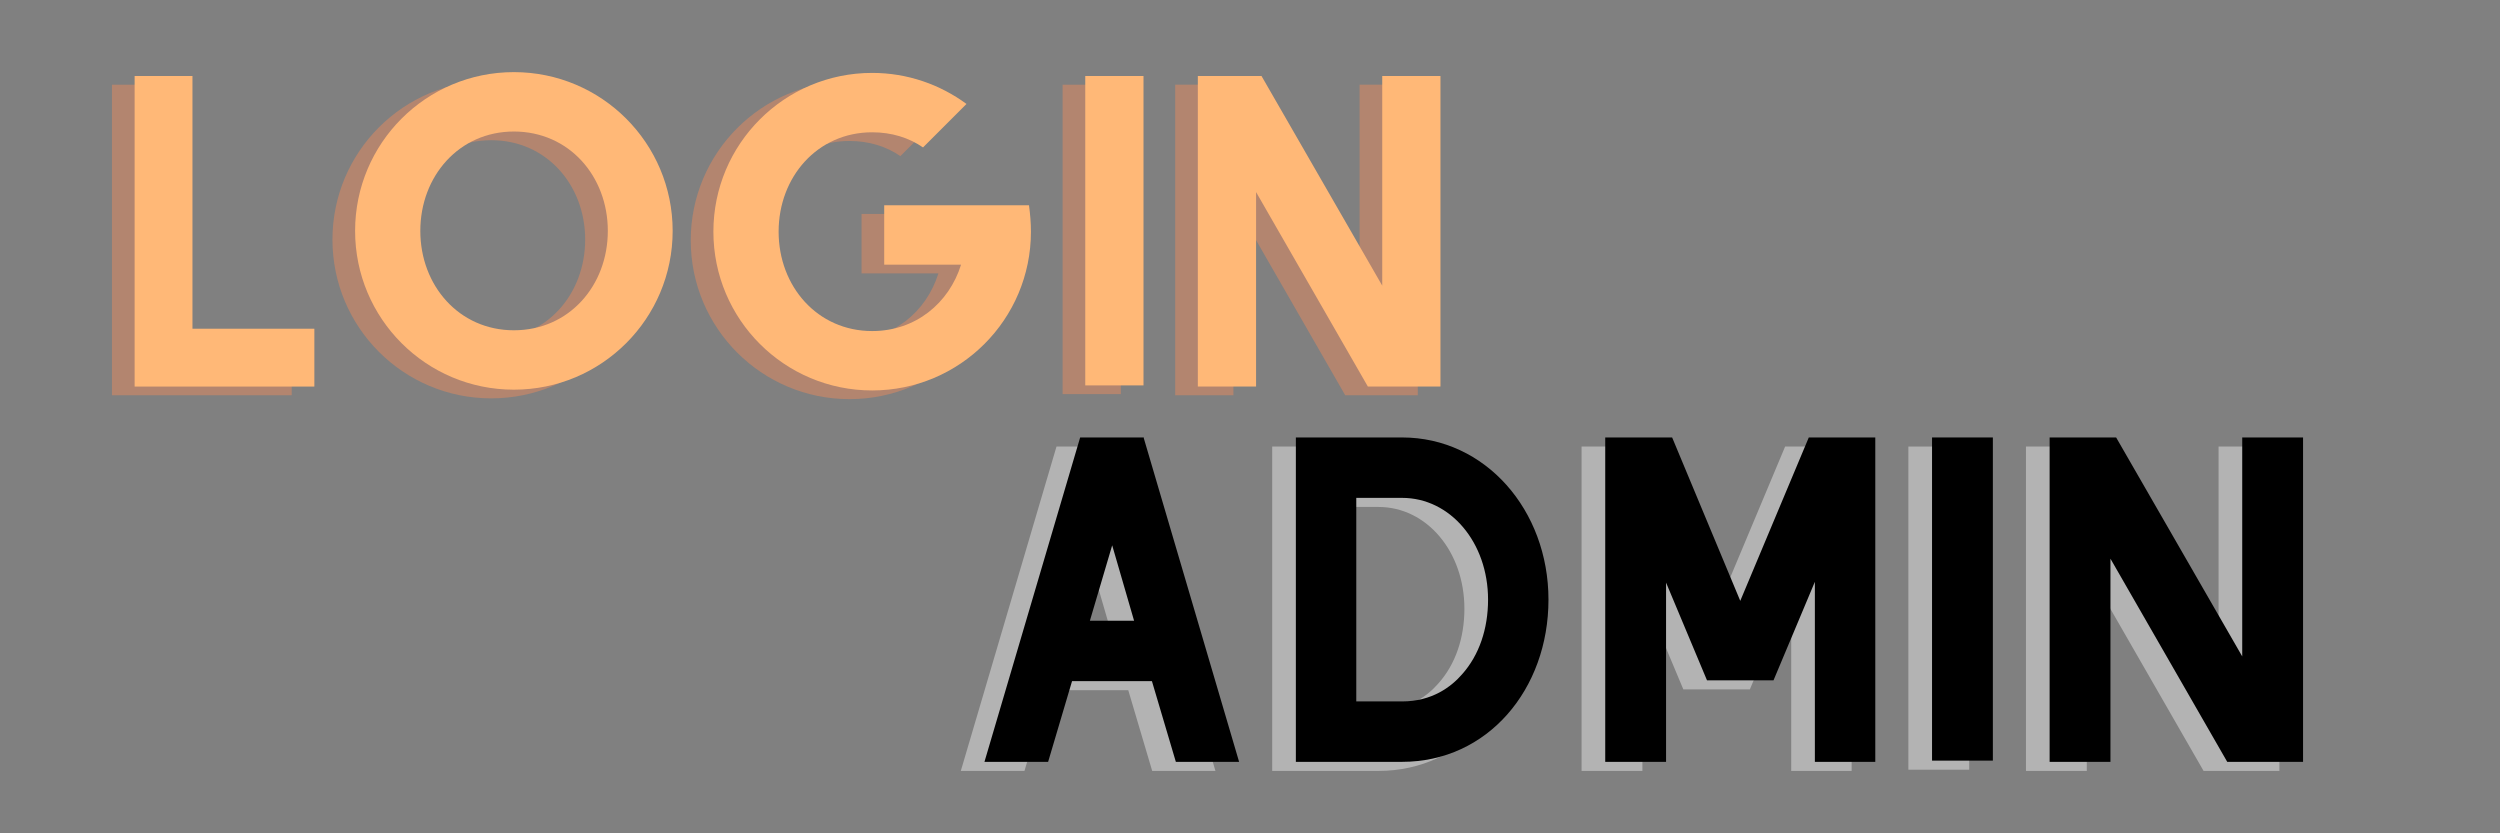 <svg xmlns="http://www.w3.org/2000/svg" xmlns:xlink="http://www.w3.org/1999/xlink" width="1500" zoomAndPan="magnify" viewBox="0 0 1125 375" height="500" preserveAspectRatio="xMidYMid meet" version="1.0"><rect x="0" y="0" width="1125" height="375" fill="#808080" stroke="none"/><defs><g/></defs><g fill="rgb(100%, 55.289%, 33.33%)" fill-opacity="0.4"><g transform="translate(38.158, 177.867)"><g><path d="M 38.258 -26.027 L 38.258 -139.754 L 12.227 -139.754 L 12.227 0 L 93.109 0 L 93.109 -26.027 Z M 38.258 -26.027 "/></g></g></g><g fill="rgb(100%, 55.289%, 33.33%)" fill-opacity="0.4"><g transform="translate(143.49, 177.867)"><g><path d="M 77.562 -141.5 C 38.082 -141.5 6.113 -109.531 6.113 -70.051 C 6.113 -30.57 38.082 1.398 77.562 1.398 C 117.043 1.398 149.012 -30.57 149.012 -70.051 C 149.012 -109.531 117.043 -141.5 77.562 -141.5 Z M 77.562 -114.77 C 102.367 -114.77 119.836 -94.684 119.836 -70.051 C 119.836 -45.418 102.367 -25.328 77.562 -25.328 C 52.93 -25.328 35.461 -45.418 35.461 -70.051 C 35.461 -94.684 52.93 -114.77 77.562 -114.77 Z M 77.562 -114.77 "/></g></g></g><g fill="rgb(100%, 55.289%, 33.33%)" fill-opacity="0.4"><g transform="translate(298.606, 177.867)"><g><path d="M 154.25 -81.582 L 89.094 -81.582 L 89.094 -54.852 L 123.68 -54.852 C 118.266 -37.559 103.242 -24.98 83.676 -24.98 C 59.047 -24.98 41.578 -45.07 41.578 -69.703 C 41.578 -94.332 59.047 -114.422 83.676 -114.422 C 92.41 -114.422 100.273 -111.977 106.562 -107.609 L 126.125 -127.176 C 114.246 -135.91 99.574 -141.148 83.676 -141.148 C 44.195 -141.148 12.227 -109.18 12.227 -69.703 C 12.227 -30.223 44.195 1.746 83.676 1.746 C 123.156 1.746 155.125 -30.223 155.125 -69.703 C 155.125 -73.719 154.773 -77.738 154.25 -81.582 Z M 154.25 -81.582 "/></g></g></g><g fill="rgb(100%, 55.289%, 33.33%)" fill-opacity="0.4"><g transform="translate(465.949, 177.867)"><g><path d="M 12.227 -139.754 L 38.434 -139.754 L 38.434 -0.523 L 12.227 -0.523 Z M 12.227 -139.754 "/></g></g></g><g fill="rgb(100%, 55.289%, 33.33%)" fill-opacity="0.4"><g transform="translate(516.606, 177.867)"><g><path d="M 95.207 -139.754 L 95.207 -45.418 L 40.879 -139.754 L 12.227 -139.754 L 12.227 0 L 38.434 0 L 38.434 -87.52 L 88.742 0 L 121.41 0 L 121.41 -139.754 Z M 95.207 -139.754 "/></g></g></g><g fill="rgb(100%, 72.159%, 46.669%)" fill-opacity="1"><g transform="translate(48.352, 173.954)"><g><path d="M 38.258 -26.027 L 38.258 -139.754 L 12.227 -139.754 L 12.227 0 L 93.109 0 L 93.109 -26.027 Z M 38.258 -26.027 "/></g></g></g><g fill="rgb(100%, 72.159%, 46.669%)" fill-opacity="1"><g transform="translate(153.683, 173.954)"><g><path d="M 77.562 -141.5 C 38.082 -141.5 6.113 -109.531 6.113 -70.051 C 6.113 -30.57 38.082 1.398 77.562 1.398 C 117.043 1.398 149.012 -30.57 149.012 -70.051 C 149.012 -109.531 117.043 -141.5 77.562 -141.5 Z M 77.562 -114.77 C 102.367 -114.77 119.836 -94.684 119.836 -70.051 C 119.836 -45.418 102.367 -25.328 77.562 -25.328 C 52.93 -25.328 35.461 -45.418 35.461 -70.051 C 35.461 -94.684 52.93 -114.77 77.562 -114.77 Z M 77.562 -114.77 "/></g></g></g><g fill="rgb(100%, 72.159%, 46.669%)" fill-opacity="1"><g transform="translate(308.799, 173.954)"><g><path d="M 154.25 -81.582 L 89.094 -81.582 L 89.094 -54.852 L 123.68 -54.852 C 118.266 -37.559 103.242 -24.98 83.676 -24.98 C 59.047 -24.98 41.578 -45.07 41.578 -69.703 C 41.578 -94.332 59.047 -114.422 83.676 -114.422 C 92.41 -114.422 100.273 -111.977 106.562 -107.609 L 126.125 -127.176 C 114.246 -135.91 99.574 -141.148 83.676 -141.148 C 44.195 -141.148 12.227 -109.18 12.227 -69.703 C 12.227 -30.223 44.195 1.746 83.676 1.746 C 123.156 1.746 155.125 -30.223 155.125 -69.703 C 155.125 -73.719 154.773 -77.738 154.25 -81.582 Z M 154.25 -81.582 "/></g></g></g><g fill="rgb(100%, 72.159%, 46.669%)" fill-opacity="1"><g transform="translate(476.142, 173.954)"><g><path d="M 12.227 -139.754 L 38.434 -139.754 L 38.434 -0.523 L 12.227 -0.523 Z M 12.227 -139.754 "/></g></g></g><g fill="rgb(100%, 72.159%, 46.669%)" fill-opacity="1"><g transform="translate(526.799, 173.954)"><g><path d="M 95.207 -139.754 L 95.207 -45.418 L 40.879 -139.754 L 12.227 -139.754 L 12.227 0 L 38.434 0 L 38.434 -87.52 L 88.742 0 L 121.41 0 L 121.41 -139.754 Z M 95.207 -139.754 "/></g></g></g><g fill="rgb(100%, 100%, 100%)" fill-opacity="0.4"><g transform="translate(419.587, 346.916)"><g><path d="M 98.898 0 L 127.363 0 L 84.484 -145.609 L 84.484 -145.973 L 55.836 -145.973 L 12.773 0 L 41.422 0 L 52.188 -36.312 L 88.133 -36.312 Z M 60.215 -63.5 L 70.25 -97.438 L 80.102 -63.5 Z M 60.215 -63.5 "/></g></g></g><g fill="rgb(100%, 100%, 100%)" fill-opacity="0.4"><g transform="translate(559.717, 346.916)"><g><path d="M 60.578 -145.973 L 12.773 -145.973 L 12.773 0 L 60.578 0 C 99.078 0 126.449 -32.66 126.449 -72.988 C 126.449 -113.312 97.984 -145.973 60.578 -145.973 Z M 60.578 -118.785 C 82.293 -118.785 99.262 -98.715 99.262 -72.988 C 99.262 -59.848 95.246 -47.988 87.586 -39.414 C 82.656 -33.758 74.082 -27.188 60.578 -27.188 L 39.961 -27.188 L 39.961 -118.785 Z M 60.578 -118.785 "/></g></g></g><g fill="rgb(100%, 100%, 100%)" fill-opacity="0.4"><g transform="translate(698.935, 346.916)"><g><path d="M 134.297 -145.973 L 104.371 -145.973 L 73.535 -72.441 L 42.879 -145.973 L 12.773 -145.973 L 12.773 0 L 40.145 0 L 40.145 -80.652 L 58.57 -36.676 L 88.496 -36.676 L 107.109 -81.016 L 107.109 0 L 134.297 0 Z M 134.297 -145.973 "/></g></g></g><g fill="rgb(100%, 100%, 100%)" fill-opacity="0.4"><g transform="translate(845.998, 346.916)"><g><path d="M 12.773 -145.973 L 40.145 -145.973 L 40.145 -0.547 L 12.773 -0.547 Z M 12.773 -145.973 "/></g></g></g><g fill="rgb(100%, 100%, 100%)" fill-opacity="0.4"><g transform="translate(898.912, 346.916)"><g><path d="M 99.445 -145.973 L 99.445 -47.441 L 42.699 -145.973 L 12.773 -145.973 L 12.773 0 L 40.145 0 L 40.145 -91.418 L 92.695 0 L 126.816 0 L 126.816 -145.973 Z M 99.445 -145.973 "/></g></g></g><g fill="rgb(0%, 0%, 0%)" fill-opacity="1"><g transform="translate(430.234, 342.829)"><g><path d="M 98.898 0 L 127.363 0 L 84.484 -145.609 L 84.484 -145.973 L 55.836 -145.973 L 12.773 0 L 41.422 0 L 52.188 -36.312 L 88.133 -36.312 Z M 60.215 -63.5 L 70.25 -97.438 L 80.102 -63.5 Z M 60.215 -63.5 "/></g></g></g><g fill="rgb(0%, 0%, 0%)" fill-opacity="1"><g transform="translate(570.364, 342.829)"><g><path d="M 60.578 -145.973 L 12.773 -145.973 L 12.773 0 L 60.578 0 C 99.078 0 126.449 -32.66 126.449 -72.988 C 126.449 -113.312 97.984 -145.973 60.578 -145.973 Z M 60.578 -118.785 C 82.293 -118.785 99.262 -98.715 99.262 -72.988 C 99.262 -59.848 95.246 -47.988 87.586 -39.414 C 82.656 -33.758 74.082 -27.188 60.578 -27.188 L 39.961 -27.188 L 39.961 -118.785 Z M 60.578 -118.785 "/></g></g></g><g fill="rgb(0%, 0%, 0%)" fill-opacity="1"><g transform="translate(709.582, 342.829)"><g><path d="M 134.297 -145.973 L 104.371 -145.973 L 73.535 -72.441 L 42.879 -145.973 L 12.773 -145.973 L 12.773 0 L 40.145 0 L 40.145 -80.652 L 58.57 -36.676 L 88.496 -36.676 L 107.109 -81.016 L 107.109 0 L 134.297 0 Z M 134.297 -145.973 "/></g></g></g><g fill="rgb(0%, 0%, 0%)" fill-opacity="1"><g transform="translate(856.646, 342.829)"><g><path d="M 12.773 -145.973 L 40.145 -145.973 L 40.145 -0.547 L 12.773 -0.547 Z M 12.773 -145.973 "/></g></g></g><g fill="rgb(0%, 0%, 0%)" fill-opacity="1"><g transform="translate(909.559, 342.829)"><g><path d="M 99.445 -145.973 L 99.445 -47.441 L 42.699 -145.973 L 12.773 -145.973 L 12.773 0 L 40.145 0 L 40.145 -91.418 L 92.695 0 L 126.816 0 L 126.816 -145.973 Z M 99.445 -145.973 "/></g></g></g></svg>